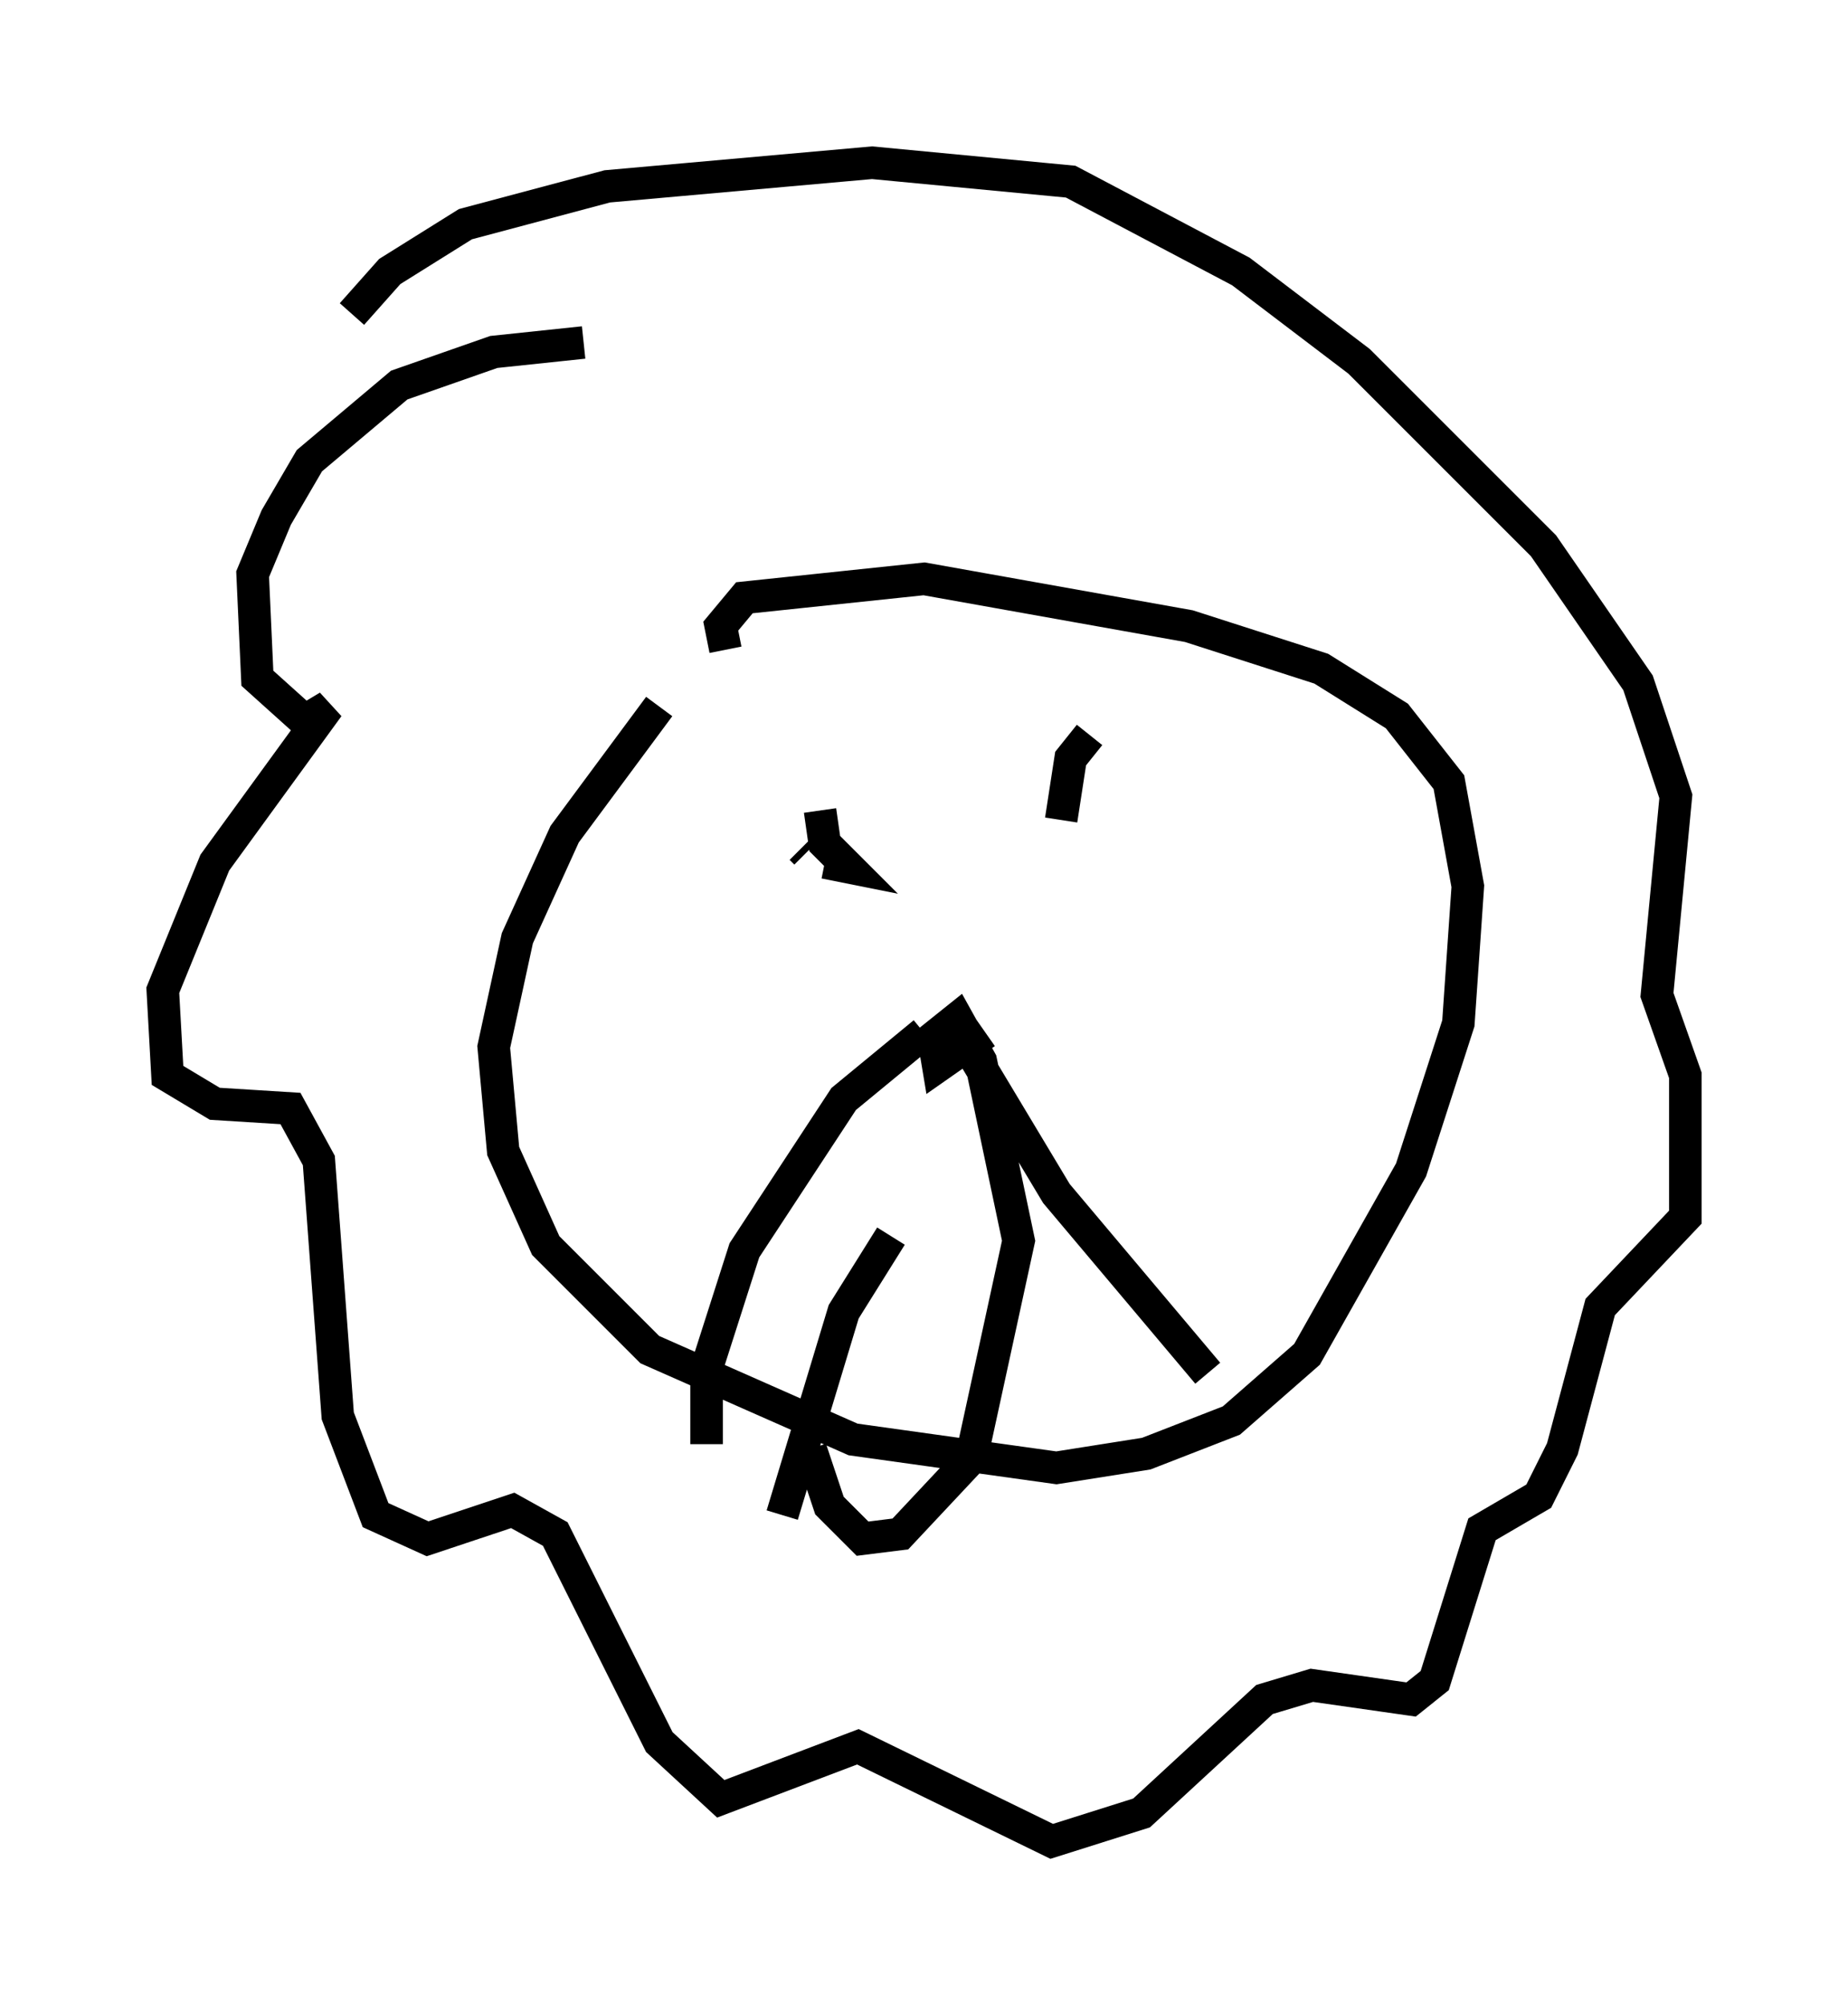 <?xml version="1.0" encoding="utf-8" ?>
<svg baseProfile="full" height="61.564" version="1.1" width="56.771" xmlns="http://www.w3.org/2000/svg" xmlns:ev="http://www.w3.org/2001/xml-events" xmlns:xlink="http://www.w3.org/1999/xlink"><defs /><rect fill="white" height="61.564" width="56.771" x="0" y="0" /><path d="M21.994, 20.832 m-1.743, 0.872 l-2.905, 3.922 -1.453, 3.196 l-0.726, 3.341 0.291, 3.196 l1.307, 2.905 3.196, 3.196 l6.246, 2.76 6.246, 0.872 l2.76, -0.436 2.615, -1.017 l2.324, -2.034 3.196, -5.665 l1.453, -4.503 0.291, -4.212 l-0.581, -3.196 -1.598, -2.034 l-2.324, -1.453 -4.067, -1.307 l-8.134, -1.453 -5.52, 0.581 l-0.726, 0.872 0.145, 0.726 m2.324, 6.101 l0.145, 0.145 m7.989, -1.017 l0.0, 0.0 m-2.469, 6.536 l-1.453, 1.017 -0.145, -0.872 l0.726, -0.581 0.726, 1.307 l1.162, 5.52 -1.453, 6.682 l-2.179, 2.324 -1.162, 0.145 l-1.017, -1.017 -0.581, -1.743 m4.939, -12.201 l2.615, 4.358 4.648, 5.52 m-8.715, -10.458 l-2.469, 2.034 -3.05, 4.648 l-1.162, 3.631 0.0, 2.324 m5.665, -6.391 l-1.453, 2.324 -1.888, 6.246 m9.441, -23.966 l-0.581, 0.726 -0.291, 1.888 m-14.67, -14.67 l-2.76, 0.291 -2.905, 1.017 l-2.76, 2.324 -1.017, 1.743 l-0.726, 1.743 0.145, 3.196 l1.453, 1.307 0.726, -0.436 l-3.486, 4.793 -1.598, 3.922 l0.145, 2.615 1.453, 0.872 l2.324, 0.145 0.872, 1.598 l0.581, 7.844 1.162, 3.05 l1.598, 0.726 2.615, -0.872 l1.307, 0.726 3.196, 6.391 l1.888, 1.743 4.212, -1.598 l5.955, 2.905 2.76, -0.872 l3.777, -3.486 1.453, -0.436 l3.05, 0.436 0.726, -0.581 l1.453, -4.648 1.743, -1.017 l0.726, -1.453 1.162, -4.358 l2.615, -2.76 0.0, -4.358 l-0.872, -2.469 0.581, -6.101 l-1.162, -3.486 -2.905, -4.212 l-5.665, -5.665 -3.631, -2.76 l-5.229, -2.76 -6.101, -0.581 l-8.134, 0.726 -4.358, 1.162 l-2.324, 1.453 -1.162, 1.307 m14.38, 15.251 l0.145, 1.017 0.726, 0.726 l-0.726, -0.145 " fill="none" stroke="black" stroke-width="1" /></svg>